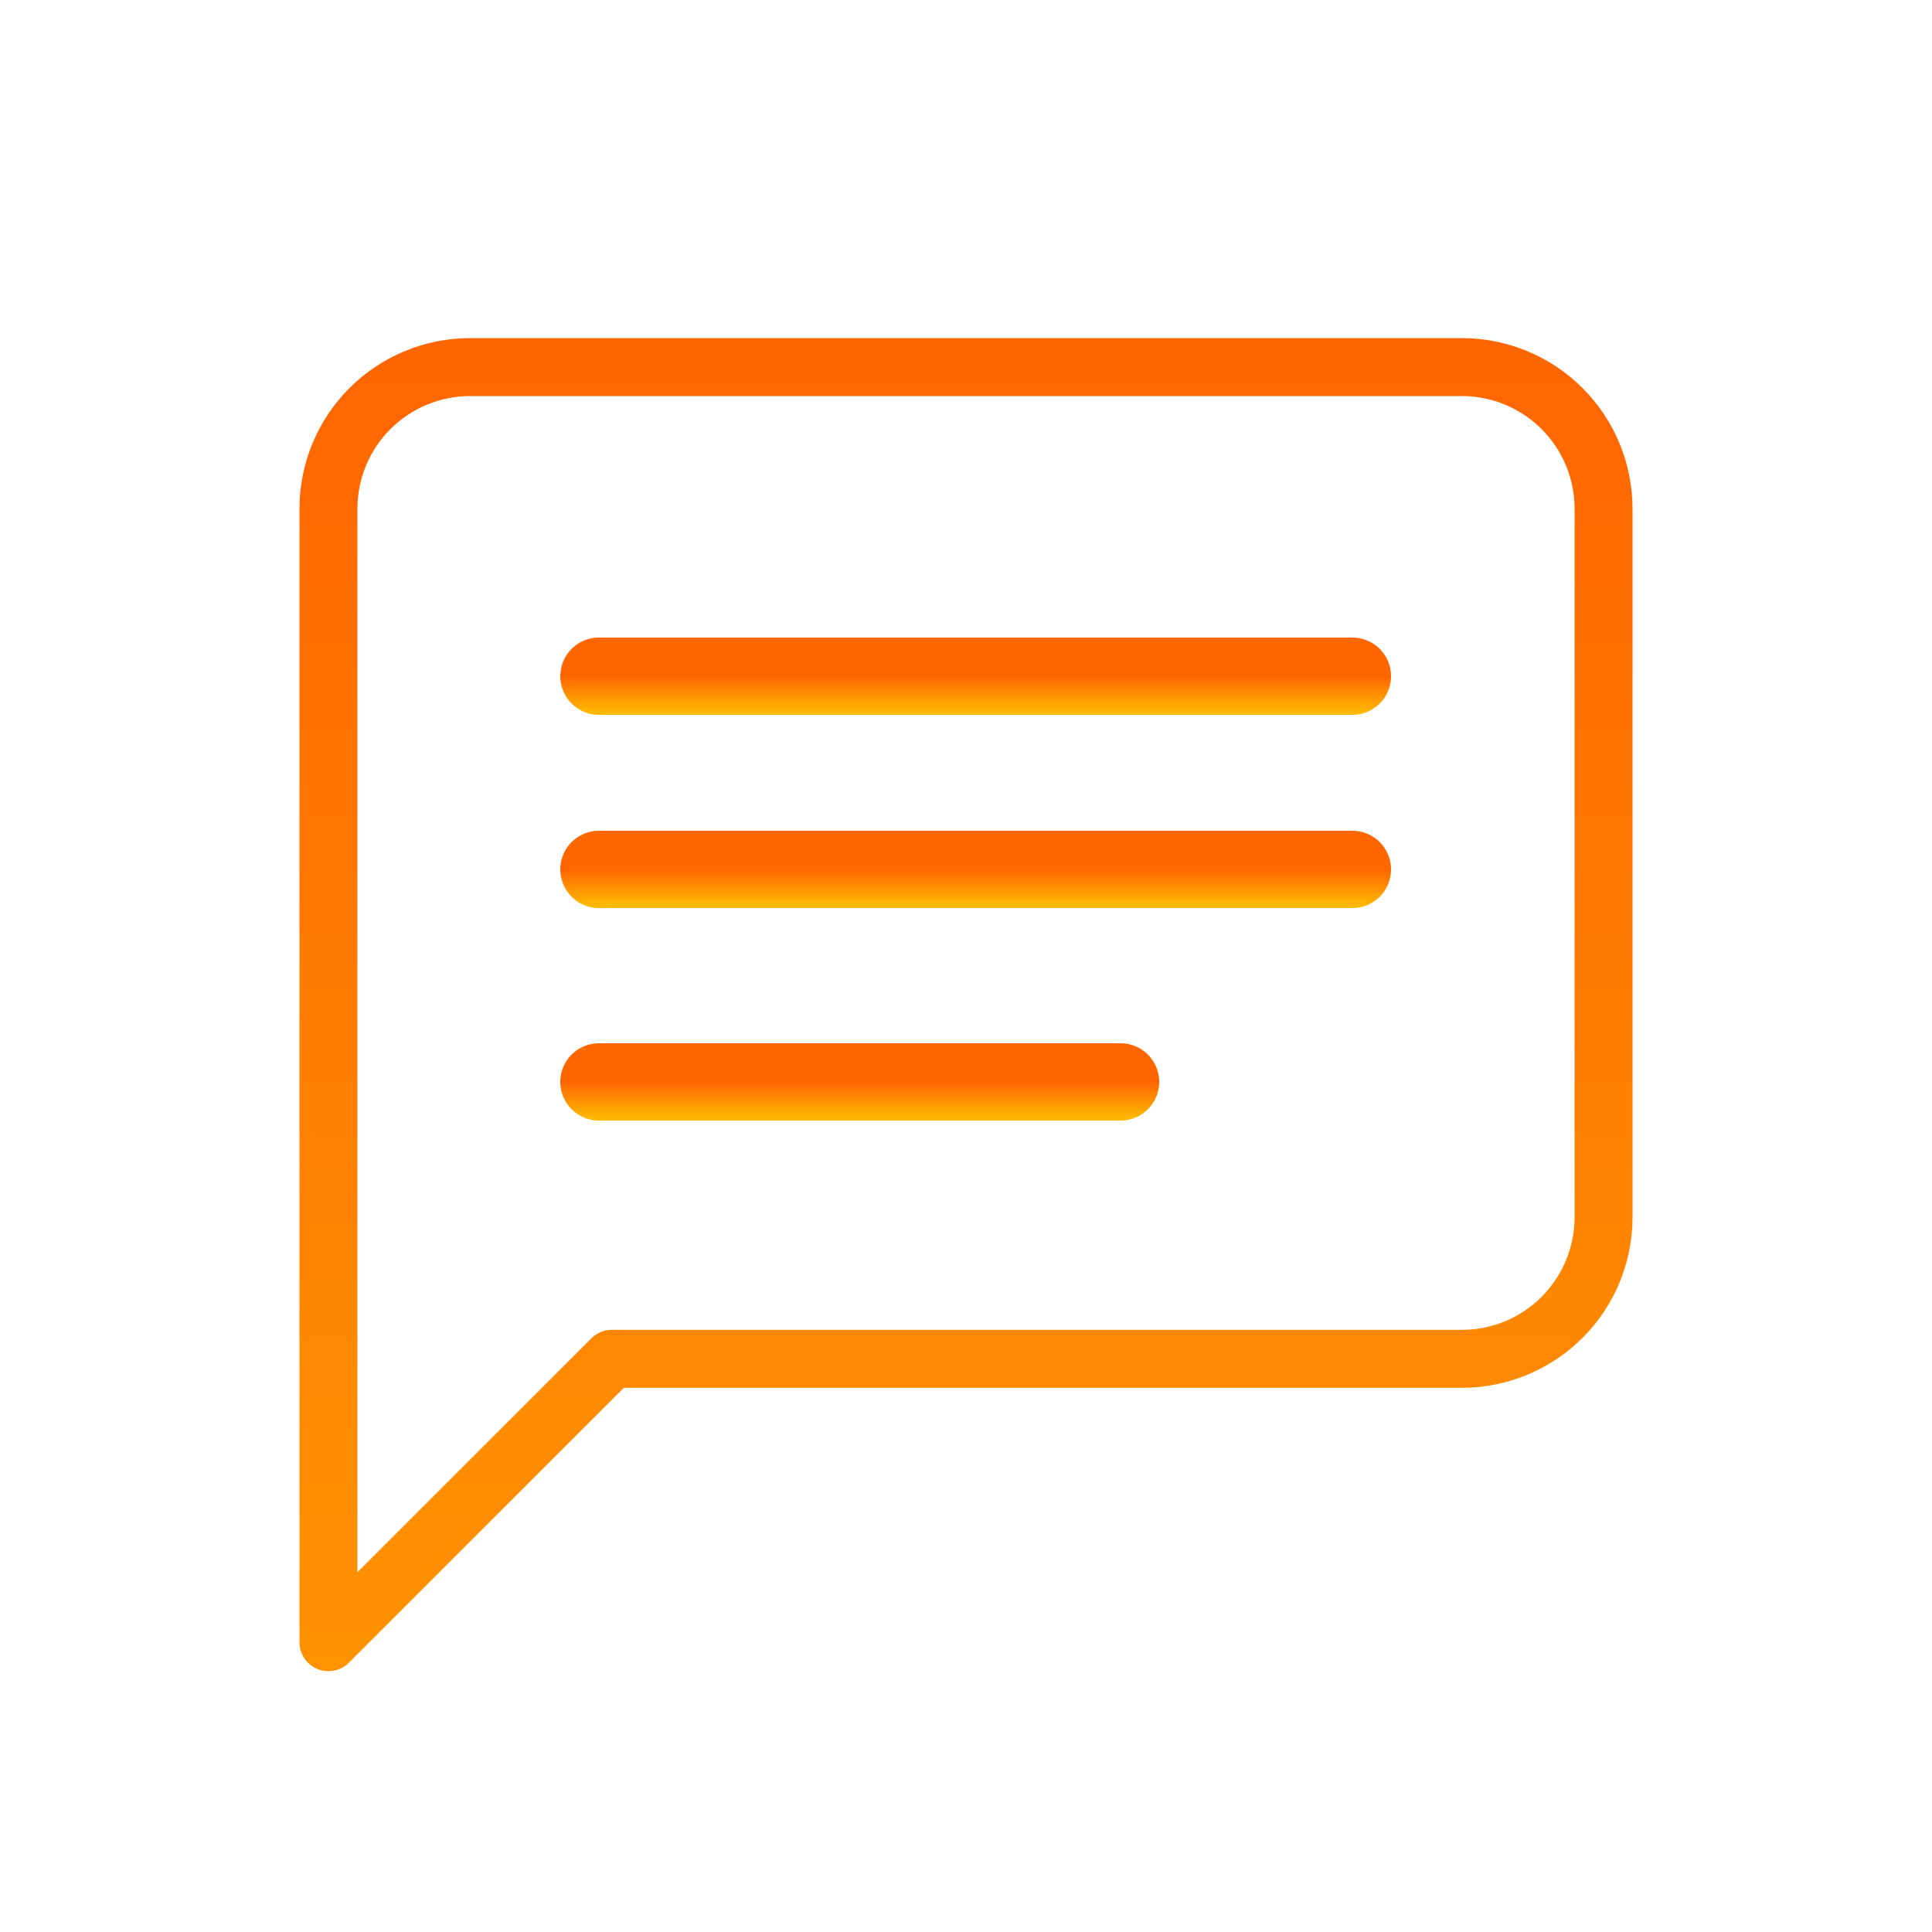 <svg width="100" height="100" viewBox="0 0 100 100" fill="none" xmlns="http://www.w3.org/2000/svg">
<g id="consultancy">
<path id="Vector" d="M83 63C83 64.945 82.227 66.81 80.852 68.185C79.477 69.561 77.612 70.333 75.667 70.333H31.667L17 85V26.333C17 24.388 17.773 22.523 19.148 21.148C20.523 19.773 22.388 19 24.333 19H75.667C77.612 19 79.477 19.773 80.852 21.148C82.227 22.523 83 24.388 83 26.333V63Z" stroke="url(#paint0_linear_1091_102)" stroke-width="3" stroke-linecap="round" stroke-linejoin="round"/>
<path id="Line 2" d="M31 35H70" stroke="url(#paint1_linear_1091_102)" stroke-width="4" stroke-linecap="round"/>
<path id="Line 3" d="M31 45H70" stroke="url(#paint2_linear_1091_102)" stroke-width="4" stroke-linecap="round"/>
<path id="Line 4" d="M31 56H58" stroke="url(#paint3_linear_1091_102)" stroke-width="4" stroke-linecap="round"/>
</g>
<defs>
<linearGradient id="paint0_linear_1091_102" x1="50" y1="19" x2="50" y2="142.062" gradientUnits="userSpaceOnUse">
<stop stop-color="#FF6600"/>
<stop offset="1" stop-color="#FFB800"/>
</linearGradient>
<linearGradient id="paint1_linear_1091_102" x1="50.5" y1="35" x2="50.5" y2="36.865" gradientUnits="userSpaceOnUse">
<stop stop-color="#FF6600"/>
<stop offset="1" stop-color="#FFB800"/>
</linearGradient>
<linearGradient id="paint2_linear_1091_102" x1="50.5" y1="45" x2="50.5" y2="46.865" gradientUnits="userSpaceOnUse">
<stop stop-color="#FF6600"/>
<stop offset="1" stop-color="#FFB800"/>
</linearGradient>
<linearGradient id="paint3_linear_1091_102" x1="44.5" y1="56" x2="44.5" y2="57.865" gradientUnits="userSpaceOnUse">
<stop stop-color="#FF6600"/>
<stop offset="1" stop-color="#FFB800"/>
</linearGradient>
</defs>
</svg>
